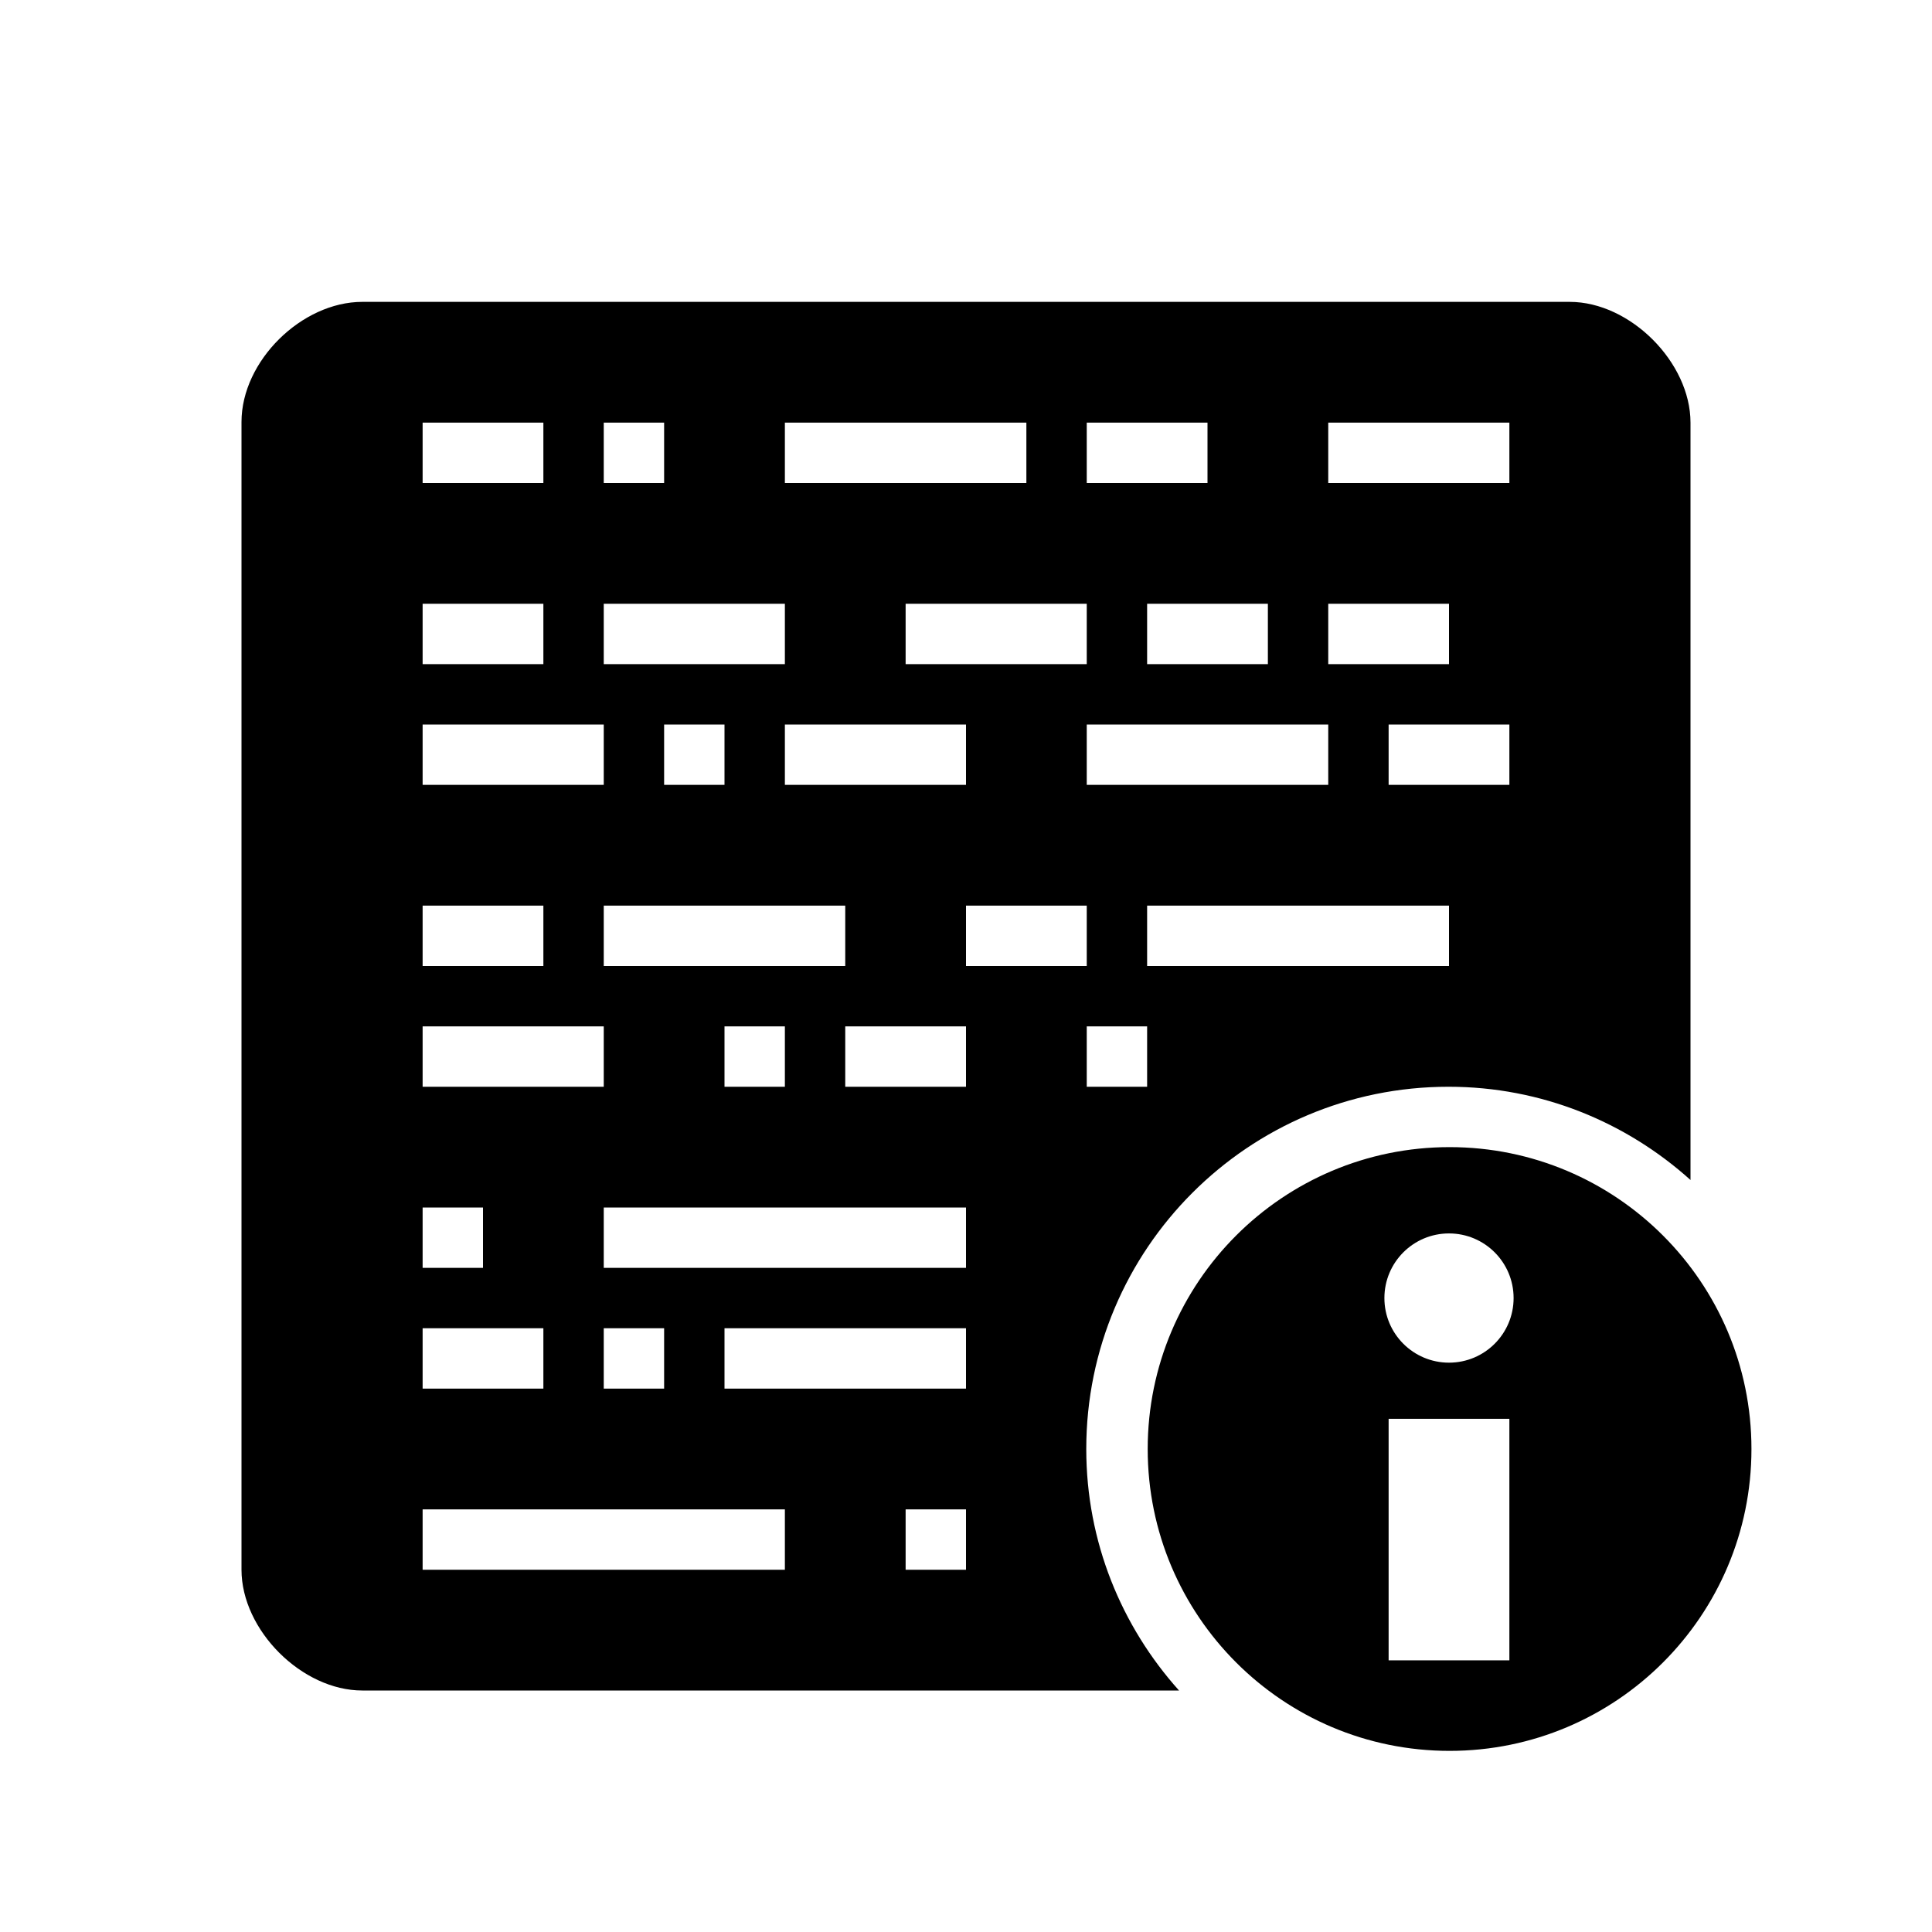 <?xml version="1.0" encoding="UTF-8" standalone="no"?>
<!-- Generator: Adobe Illustrator 15.1.0, SVG Export Plug-In . SVG Version: 6.00 Build 0)  -->

<svg
   version="1.1"
   id="Layer_1"
   x="0px"
   y="0px"
   width="64px"
   height="64px"
   viewBox="0 0 64 64"
   enable-background="new 0 0 64 64"
   xml:space="preserve"
   sodipodi:docname="hb-activity.svg"
   inkscape:version="1.2.1 (9c6d41e410, 2022-07-14)"
   xmlns:inkscape="http://www.inkscape.org/namespaces/inkscape"
   xmlns:sodipodi="http://sodipodi.sourceforge.net/DTD/sodipodi-0.dtd"
   xmlns="http://www.w3.org/2000/svg"
   xmlns:svg="http://www.w3.org/2000/svg"><defs
   id="defs905" /><sodipodi:namedview
   id="namedview903"
   pagecolor="#ffffff"
   bordercolor="#000000"
   borderopacity="0.25"
   inkscape:showpageshadow="2"
   inkscape:pageopacity="0.0"
   inkscape:pagecheckerboard="0"
   inkscape:deskcolor="#d1d1d1"
   showgrid="false"
   inkscape:zoom="12.046875"
   inkscape:cx="30.63035"
   inkscape:cy="32.083009"
   inkscape:current-layer="Layer_1" />
<linearGradient
   id="SVGID_1_"
   gradientUnits="userSpaceOnUse"
   x1="33"
   y1="10"
   x2="33"
   y2="58">
	<stop
   offset="0"
   style="stop-color:#595959"
   id="stop895" />
	<stop
   offset="1"
   style="stop-color:#333333"
   id="stop897" />
</linearGradient>
<path
   fill-rule="evenodd"
   clip-rule="evenodd"
   fill="url(#SVGID_1_)"
   d="M48.019,38c5.521,0,10,4.478,10,10s-4.479,10-10,10  c-5.523,0-10-4.478-10-10S42.495,38,48.019,38z M46,55h4v-8h-4V55z M45.86,43c0,1.182,0.958,2.14,2.14,2.14s2.14-0.958,2.14-2.14  c0-1.183-0.958-2.141-2.14-2.141S45.86,41.817,45.86,43z M47.984,36c-6.628,0-12,5.373-12,12c0,3.078,1.168,5.876,3.073,8H12  c-2,0-4-2-4-4c0,0,0-38,0-38.022C8,11.953,10,10,12,10h40c2,0,4,2,4,4v25.089C53.874,37.175,51.069,36,47.984,36z M14,16h4v-2h-4V16  z M20,16h2v-2h-2V16z M26,16h8v-2h-8V16z M36,16h4v-2h-4V16z M14,22h4v-2h-4V22z M20,22h6v-2h-6V22z M26,26h6c0,0,0-1.334,0-2  c-2,0-6,0-6,0V26z M14,26h6v-2h-6V26z M22,26h2v-2h-2V26z M14,36h6v-2h-6V36z M14,32h4v-2h-4V32z M20,32h8v-2h-8V32z M32,32h4v-2h-4  V32z M30,22h6v-2h-6V22z M36,36h2v-2h-2V36z M14,42h2v-2h-2V42z M20,42h12v-2H20V42z M14,46h4v-2h-4V46z M20,46h2v-2h-2V46z M24,46  h8v-2h-8V46z M14,52h12v-2H14V52z M38,32h10v-2H38V32z M28,36h4v-2h-4V36z M36,26h8v-2h-8V26z M24,36h2v-2h-2V36z M38,22h4v-2h-4V22  z M44,22h4v-2h-4V22z M30,52h2v-2h-2V52z M46,26h4v-2h-4V26z M44,16h6v-2h-6V16z"
   id="path900"
   style="fill:#000000;fill-opacity:1" />
</svg>
